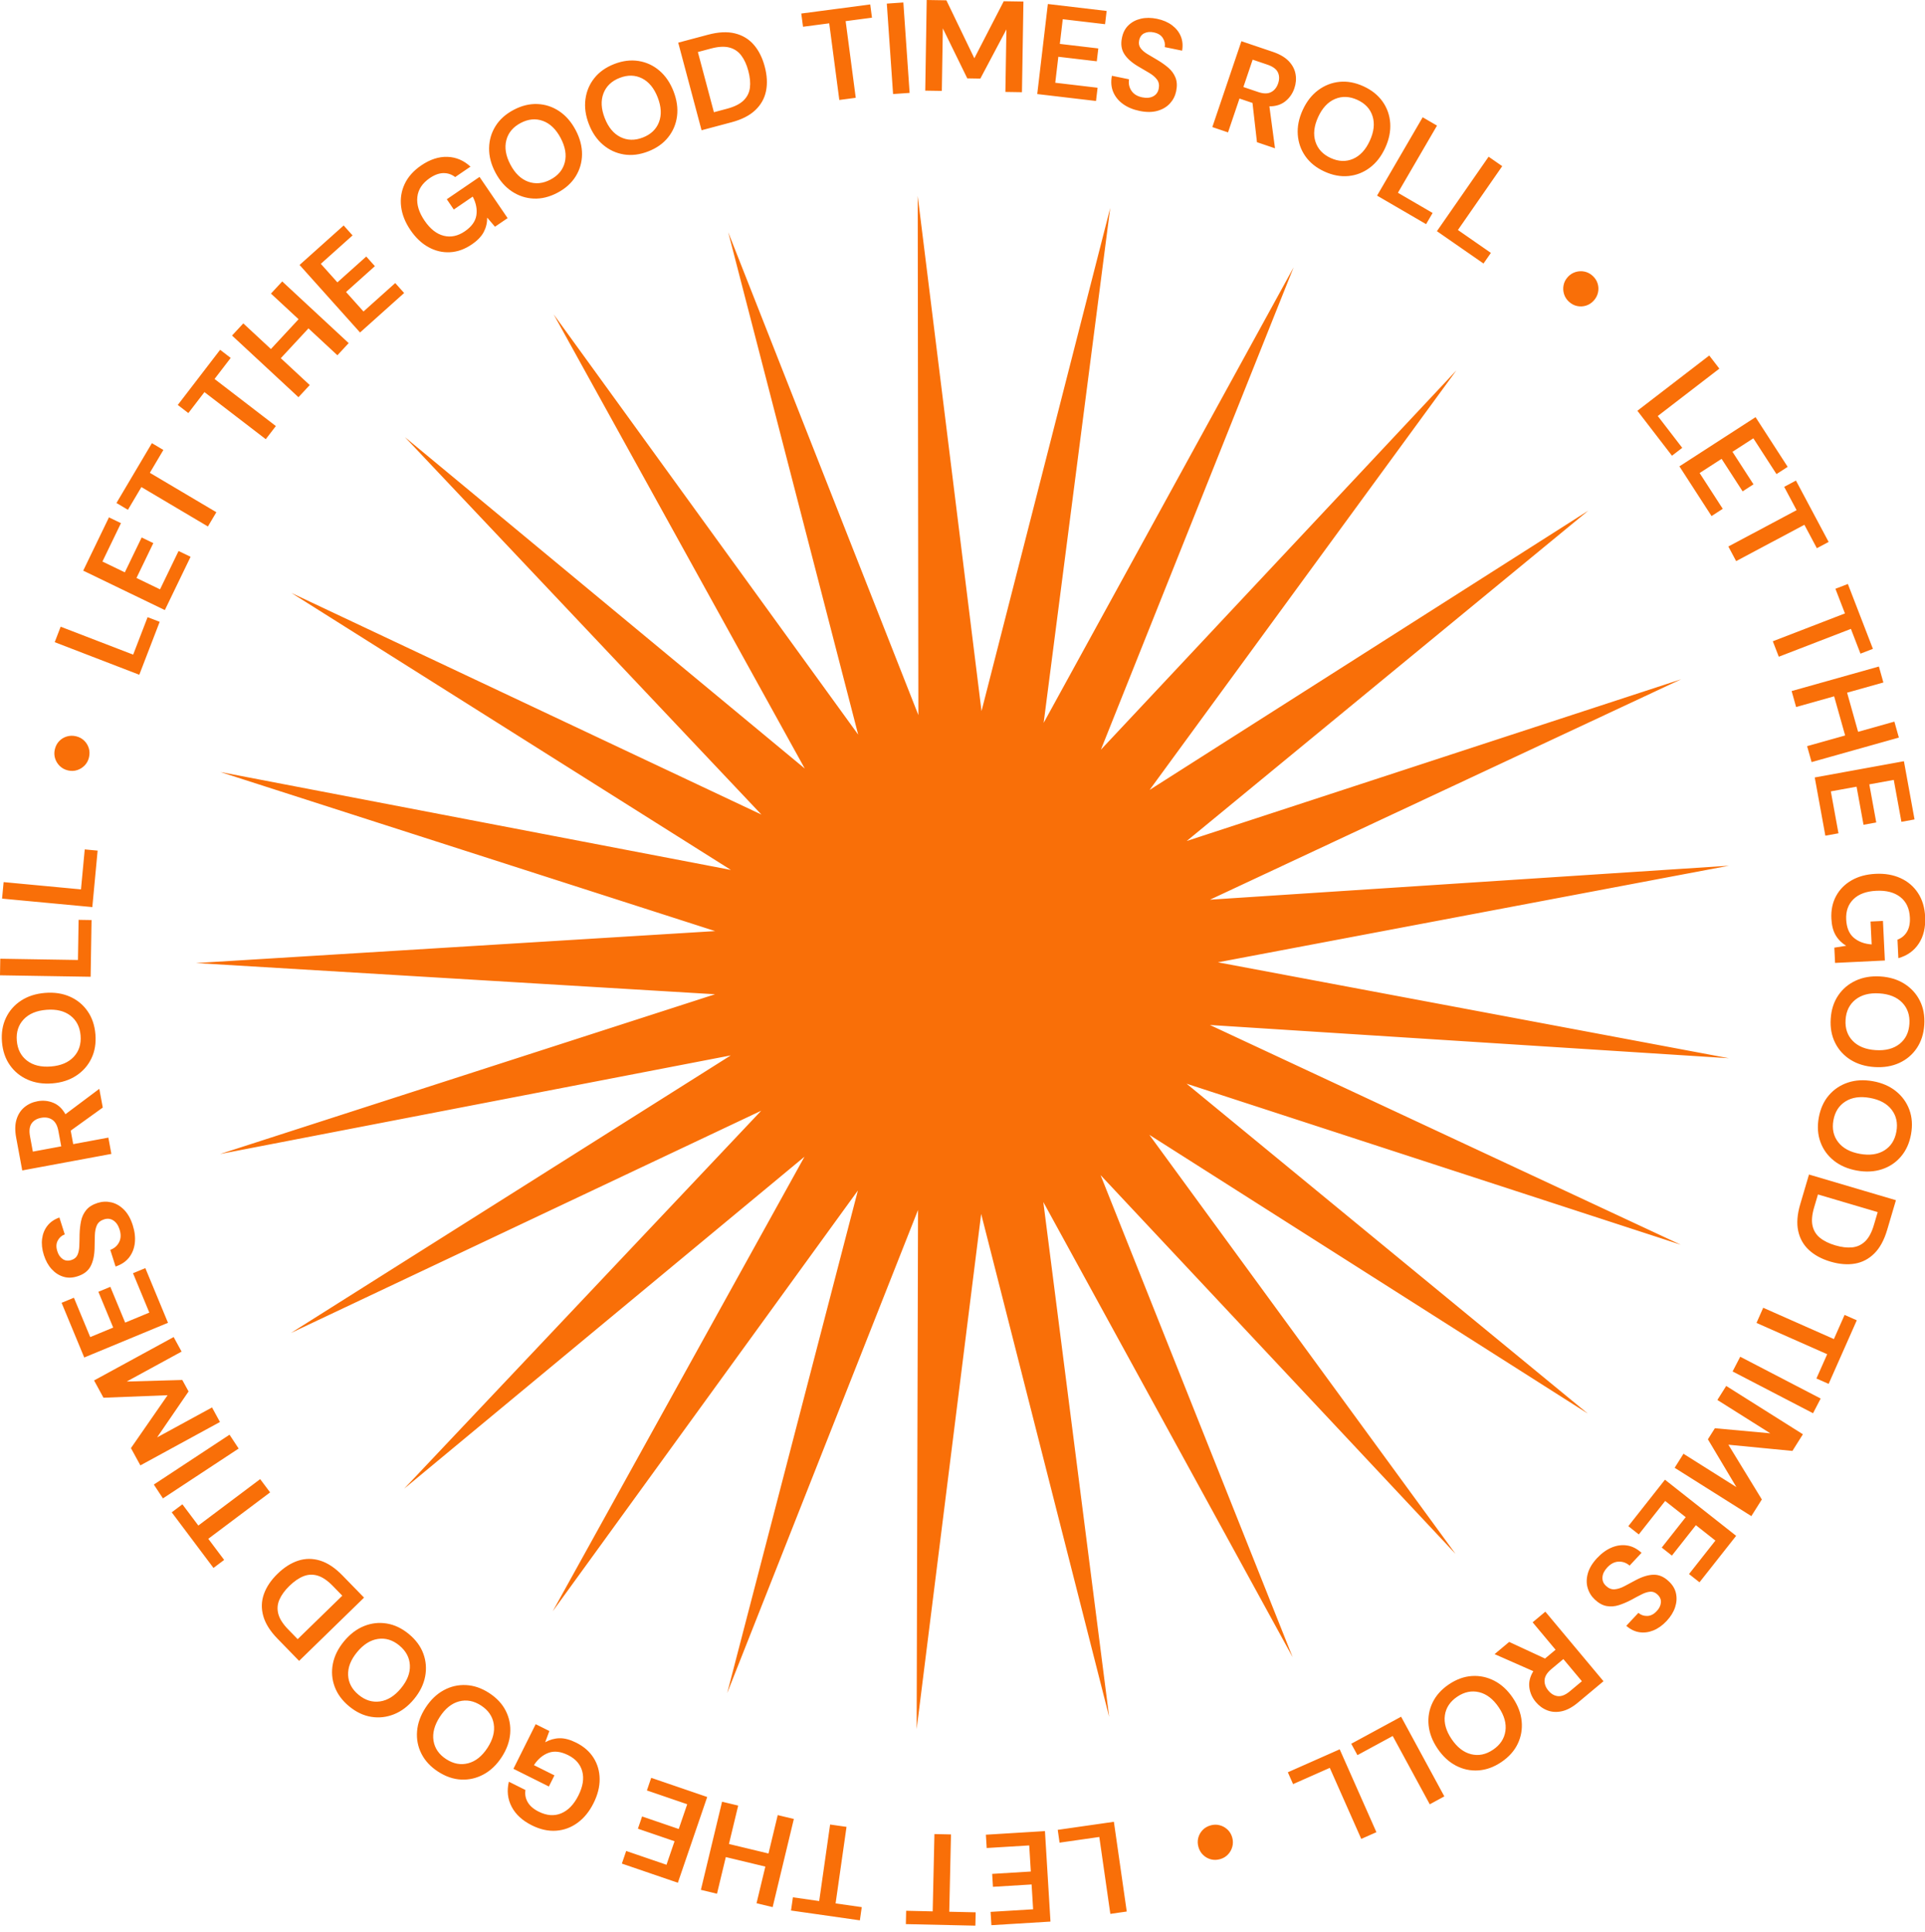 <svg fill="#f96f08"   viewBox="0 0 275 276"  version="1.1" xmlns="http://www.w3.org/2000/svg" xmlns:xlink="http://www.w3.org/1999/xlink" >
    <title>Let the good times roll</title> 
    
    
                <path d="M233.913,58.678 L244.179,50.783 L245.622,52.66 L236.823,59.428 L240.319,63.974 L238.853,65.102 L233.913,58.678 Z M239.917,66.621 L250.793,59.591 L255.383,66.69 L253.782,67.725 L250.479,62.613 L247.495,64.542 L250.498,69.187 L248.944,70.191 L245.941,65.546 L242.803,67.575 L246.107,72.686 L244.507,73.721 L239.917,66.621 Z M246.908,78.068 L256.656,72.877 L254.883,69.546 L256.564,68.65 L261.234,77.419 L259.552,78.314 L257.769,74.966 L248.02,80.158 L246.908,78.068 Z M253.259,91.607 L263.563,87.629 L262.203,84.108 L263.981,83.422 L267.559,92.69 L265.781,93.376 L264.415,89.838 L254.113,93.816 L253.259,91.607 Z M255.947,98.718 L268.414,95.213 L269.054,97.493 L263.872,98.95 L265.443,104.543 L270.626,103.085 L271.266,105.365 L258.8,108.868 L258.159,106.59 L263.592,105.064 L262.019,99.471 L256.588,100.998 L255.947,98.718 Z M259.249,111.062 L271.989,108.741 L273.505,117.058 L271.631,117.4 L270.539,111.412 L267.045,112.048 L268.036,117.491 L266.217,117.822 L265.225,112.38 L261.548,113.05 L262.64,119.039 L260.765,119.379 L259.249,111.062 Z M261.625,131.227 C261.565,130.007 261.792,128.928 262.302,127.99 C262.812,127.051 263.551,126.306 264.519,125.752 C265.485,125.2 266.628,124.891 267.946,124.828 C269.277,124.763 270.463,124.968 271.505,125.443 C272.546,125.917 273.377,126.624 273.996,127.564 C274.616,128.503 274.958,129.638 275.021,130.968 C275.095,132.484 274.792,133.758 274.114,134.79 C273.435,135.824 272.462,136.519 271.195,136.876 L271.068,134.234 C271.662,134.008 272.116,133.628 272.43,133.094 C272.743,132.56 272.881,131.887 272.842,131.074 C272.779,129.781 272.321,128.802 271.468,128.14 C270.614,127.477 269.474,127.18 268.045,127.249 C266.615,127.319 265.527,127.72 264.778,128.454 C264.029,129.187 263.685,130.152 263.742,131.347 C263.799,132.517 264.158,133.385 264.821,133.953 C265.485,134.519 266.337,134.839 267.378,134.913 L267.22,131.642 L268.994,131.556 L269.267,137.21 L262.152,137.554 L262.047,135.373 L263.738,135.107 C263.103,134.717 262.603,134.217 262.239,133.605 C261.877,132.993 261.672,132.2 261.625,131.227 Z M263.653,145.68 C263.575,146.91 263.919,147.918 264.684,148.702 C265.451,149.486 266.542,149.923 267.957,150.013 C269.372,150.103 270.509,149.807 271.368,149.126 C272.227,148.445 272.695,147.489 272.773,146.258 C272.851,145.028 272.507,144.017 271.742,143.227 C270.976,142.437 269.885,141.997 268.47,141.908 C267.055,141.818 265.918,142.117 265.058,142.803 C264.2,143.491 263.731,144.45 263.653,145.68 Z M261.53,145.545 C261.611,144.253 261.966,143.142 262.593,142.211 C263.22,141.281 264.053,140.574 265.091,140.09 C266.13,139.606 267.306,139.406 268.624,139.489 C269.941,139.573 271.084,139.919 272.052,140.531 C273.02,141.142 273.757,141.949 274.262,142.951 C274.767,143.953 274.978,145.101 274.897,146.393 C274.815,147.673 274.461,148.782 273.834,149.718 C273.206,150.654 272.373,151.362 271.336,151.839 C270.298,152.318 269.121,152.515 267.803,152.431 C266.486,152.348 265.343,152.003 264.375,151.399 C263.406,150.793 262.669,149.987 262.165,148.978 C261.66,147.97 261.448,146.826 261.53,145.545 Z M261.917,160.038 C261.699,161.251 261.926,162.291 262.598,163.157 C263.269,164.023 264.303,164.582 265.698,164.832 C267.095,165.083 268.258,164.919 269.189,164.341 C270.12,163.762 270.694,162.865 270.912,161.651 C271.13,160.437 270.903,159.394 270.233,158.522 C269.563,157.65 268.529,157.089 267.133,156.839 C265.737,156.588 264.573,156.755 263.642,157.34 C262.709,157.925 262.135,158.823 261.917,160.038 Z M259.822,159.662 C260.052,158.388 260.53,157.323 261.26,156.471 C261.989,155.618 262.896,155.01 263.983,154.647 C265.069,154.285 266.262,154.22 267.562,154.453 C268.86,154.686 269.955,155.161 270.849,155.88 C271.74,156.597 272.381,157.482 272.768,158.536 C273.155,159.589 273.234,160.753 273.006,162.027 C272.779,163.29 272.301,164.35 271.57,165.209 C270.84,166.068 269.932,166.676 268.847,167.032 C267.762,167.389 266.569,167.451 265.271,167.218 C263.972,166.984 262.875,166.513 261.982,165.801 C261.088,165.089 260.448,164.203 260.063,163.144 C259.676,162.085 259.596,160.924 259.822,159.662 Z M259.709,170.631 L259.158,172.494 C258.852,173.535 258.776,174.407 258.936,175.11 C259.095,175.813 259.452,176.387 260.008,176.834 C260.563,177.281 261.291,177.638 262.19,177.903 C263.077,178.165 263.879,178.261 264.595,178.19 C265.31,178.117 265.928,177.831 266.449,177.329 C266.971,176.827 267.385,176.056 267.692,175.015 L268.243,173.152 L259.709,170.631 Z M258.428,167.783 L270.848,171.452 L269.595,175.693 C269.165,177.148 268.555,178.269 267.762,179.058 C266.97,179.846 266.042,180.33 264.98,180.512 C263.916,180.693 262.758,180.598 261.504,180.228 C260.25,179.858 259.227,179.308 258.433,178.578 C257.638,177.848 257.123,176.938 256.886,175.845 C256.649,174.753 256.746,173.479 257.176,172.025 L258.428,167.783 Z M251.886,186.816 L261.986,191.288 L263.512,187.837 L265.255,188.608 L261.233,197.692 L259.49,196.92 L261.026,193.453 L250.928,188.982 L251.886,186.816 Z M248.604,193.813 L260.096,199.783 L259.005,201.883 L247.513,195.915 L248.604,193.813 Z M246.601,197.985 L257.558,204.888 L256.059,207.267 L246.911,206.38 L251.691,214.201 L250.192,216.581 L239.235,209.677 L240.497,207.673 L248.057,212.437 L243.986,205.608 L244.982,204.027 L252.899,204.752 L245.339,199.989 L246.601,197.985 Z M237.851,211.378 L248.02,219.397 L242.785,226.035 L241.289,224.856 L245.057,220.076 L242.268,217.876 L238.843,222.22 L237.391,221.074 L240.816,216.731 L237.881,214.417 L234.113,219.196 L232.617,218.017 L237.851,211.378 Z M228.157,222.571 C228.806,221.878 229.499,221.377 230.234,221.069 C230.97,220.76 231.704,220.663 232.436,220.773 C233.169,220.884 233.859,221.234 234.507,221.824 L232.801,223.647 C232.342,223.253 231.821,223.064 231.237,223.084 C230.653,223.103 230.112,223.379 229.615,223.91 C229.185,224.37 228.954,224.838 228.923,225.314 C228.89,225.791 229.058,226.202 229.428,226.548 C229.815,226.91 230.228,227.072 230.668,227.036 C231.107,227 231.58,226.846 232.086,226.577 C232.592,226.307 233.132,226.018 233.706,225.712 C234.64,225.218 235.485,224.966 236.24,224.954 C236.995,224.941 237.7,225.243 238.357,225.858 C238.925,226.372 239.28,226.953 239.424,227.603 C239.567,228.253 239.526,228.92 239.3,229.603 C239.074,230.287 238.67,230.939 238.089,231.561 C237.499,232.191 236.866,232.641 236.19,232.913 C235.514,233.184 234.844,233.267 234.182,233.163 C233.52,233.058 232.901,232.754 232.326,232.25 L234.058,230.399 C234.399,230.701 234.815,230.849 235.303,230.842 C235.792,230.834 236.242,230.61 236.655,230.169 C237.018,229.799 237.222,229.395 237.269,228.957 C237.316,228.519 237.154,228.128 236.785,227.782 C236.47,227.487 236.128,227.352 235.758,227.378 C235.387,227.403 234.979,227.528 234.533,227.753 C234.087,227.976 233.585,228.242 233.028,228.549 C232.428,228.865 231.839,229.116 231.26,229.3 C230.681,229.485 230.105,229.528 229.53,229.429 C228.955,229.331 228.388,229.02 227.83,228.498 C227.335,228.035 226.994,227.478 226.806,226.831 C226.619,226.182 226.629,225.49 226.836,224.755 C227.043,224.019 227.483,223.292 228.157,222.571 Z M223.338,237.002 L221.62,238.438 C221.015,238.944 220.692,239.463 220.654,239.993 C220.615,240.523 220.798,241.03 221.201,241.513 C221.597,241.986 222.053,242.248 222.569,242.299 C223.086,242.349 223.656,242.113 224.28,241.591 L225.984,240.167 L223.338,237.002 Z M220.765,230.231 L229.07,240.167 L225.423,243.217 C224.628,243.881 223.86,244.294 223.118,244.455 C222.378,244.617 221.688,244.575 221.048,244.33 C220.409,244.084 219.857,243.683 219.39,243.124 C218.883,242.519 218.579,241.832 218.477,241.066 C218.374,240.299 218.565,239.522 219.046,238.733 L213.512,236.295 L215.598,234.551 L220.718,236.926 L222.223,235.668 L218.947,231.75 L220.765,230.231 Z M208.172,242.38 C207.151,243.07 206.564,243.959 206.41,245.044 C206.259,246.129 206.579,247.26 207.373,248.435 C208.167,249.61 209.096,250.329 210.159,250.593 C211.224,250.857 212.267,250.644 213.288,249.953 C214.311,249.263 214.9,248.373 215.058,247.284 C215.215,246.195 214.897,245.064 214.103,243.889 C213.309,242.713 212.377,241.995 211.309,241.735 C210.239,241.475 209.194,241.69 208.172,242.38 Z M206.982,240.617 C208.054,239.893 209.151,239.494 210.271,239.422 C211.391,239.35 212.459,239.577 213.477,240.103 C214.494,240.628 215.372,241.438 216.11,242.531 C216.85,243.625 217.273,244.741 217.381,245.882 C217.489,247.022 217.301,248.098 216.816,249.11 C216.331,250.122 215.553,250.991 214.48,251.716 C213.416,252.434 212.322,252.83 211.197,252.906 C210.072,252.982 209.004,252.754 207.991,252.226 C206.98,251.696 206.104,250.885 205.365,249.791 C204.626,248.698 204.2,247.583 204.087,246.446 C203.974,245.31 204.162,244.234 204.652,243.218 C205.142,242.202 205.918,241.335 206.982,240.617 Z M200.159,245.235 L206.334,256.618 L204.253,257.748 L198.96,247.991 L193.919,250.725 L193.036,249.099 L200.159,245.235 Z M191.386,249.892 L196.631,261.732 L194.465,262.691 L189.97,252.542 L184.726,254.865 L183.977,253.173 L191.386,249.892 Z M172.937,260.76 C173.375,260.634 173.806,260.625 174.229,260.736 C174.652,260.844 175.025,261.048 175.348,261.348 C175.671,261.647 175.897,262.021 176.027,262.471 C176.156,262.921 176.164,263.363 176.049,263.793 C175.936,264.223 175.729,264.596 175.428,264.913 C175.128,265.231 174.758,265.452 174.32,265.579 C173.858,265.711 173.416,265.723 172.992,265.613 C172.57,265.503 172.199,265.296 171.879,264.988 C171.561,264.683 171.336,264.305 171.208,263.854 C171.079,263.404 171.069,262.966 171.178,262.543 C171.288,262.12 171.493,261.752 171.793,261.435 C172.093,261.116 172.475,260.892 172.937,260.76 Z M159.126,260.248 L160.964,273.066 L158.619,273.403 L157.044,262.415 L151.367,263.228 L151.105,261.397 L159.126,260.248 Z M149.279,261.576 L150.068,274.503 L141.629,275.017 L141.512,273.115 L147.588,272.745 L147.372,269.199 L141.85,269.536 L141.738,267.689 L147.259,267.352 L147.032,263.623 L140.957,263.993 L140.841,262.092 L149.279,261.576 Z M135.856,262.053 L135.609,273.096 L139.382,273.18 L139.339,275.084 L129.408,274.863 L129.45,272.957 L133.242,273.043 L133.489,262 L135.856,262.053 Z M120.932,260.972 L119.371,271.906 L123.107,272.439 L122.838,274.325 L113.003,272.921 L113.273,271.035 L117.027,271.571 L118.587,260.637 L120.932,260.972 Z M113.407,259.844 L110.379,272.435 L108.076,271.882 L109.335,266.647 L103.687,265.288 L102.428,270.524 L100.126,269.969 L103.154,257.378 L105.456,257.933 L104.136,263.418 L109.785,264.776 L111.104,259.291 L113.407,259.844 Z M101.03,256.704 L96.837,268.956 L88.838,266.218 L89.455,264.415 L95.214,266.387 L96.363,263.025 L91.13,261.234 L91.729,259.484 L96.963,261.275 L98.173,257.74 L92.414,255.768 L93.031,253.966 L101.03,256.704 Z M82.303,248.938 C83.397,249.483 84.228,250.208 84.796,251.112 C85.365,252.016 85.654,253.025 85.663,254.139 C85.674,255.252 85.383,256.4 84.793,257.582 C84.2,258.773 83.442,259.708 82.517,260.384 C81.594,261.061 80.572,261.44 79.45,261.52 C78.326,261.601 77.169,261.344 75.978,260.751 C74.62,260.073 73.657,259.186 73.088,258.088 C72.519,256.992 72.388,255.803 72.695,254.523 L75.062,255.705 C74.969,256.333 75.079,256.915 75.391,257.45 C75.703,257.984 76.224,258.433 76.951,258.796 C78.112,259.375 79.189,259.454 80.183,259.034 C81.178,258.613 81.995,257.763 82.633,256.483 C83.272,255.203 83.454,254.057 83.18,253.044 C82.907,252.033 82.234,251.26 81.163,250.726 C80.115,250.204 79.183,250.092 78.364,250.394 C77.544,250.695 76.849,251.282 76.275,252.154 L79.206,253.616 L78.412,255.205 L73.347,252.677 L76.526,246.304 L78.481,247.279 L77.885,248.884 C78.537,248.519 79.218,248.329 79.928,248.311 C80.641,248.294 81.433,248.503 82.303,248.938 Z M68.718,243.633 C67.684,242.961 66.637,242.766 65.578,243.049 C64.52,243.332 63.604,244.068 62.831,245.257 C62.059,246.446 61.758,247.583 61.93,248.665 C62.102,249.747 62.705,250.624 63.739,251.296 C64.774,251.968 65.822,252.164 66.887,251.885 C67.95,251.606 68.869,250.871 69.642,249.682 C70.414,248.492 70.712,247.355 70.535,246.269 C70.358,245.183 69.752,244.305 68.718,243.633 Z M69.877,241.849 C70.963,242.554 71.758,243.408 72.26,244.411 C72.763,245.414 72.971,246.487 72.883,247.629 C72.796,248.771 72.393,249.895 71.674,251.002 C70.955,252.109 70.092,252.934 69.084,253.478 C68.076,254.022 67.012,254.268 65.891,254.216 C64.77,254.164 63.666,253.786 62.58,253.08 C61.505,252.382 60.713,251.529 60.205,250.523 C59.697,249.516 59.489,248.444 59.582,247.305 C59.674,246.166 60.08,245.044 60.799,243.937 C61.518,242.83 62.379,242.003 63.381,241.456 C64.384,240.908 65.448,240.662 66.574,240.718 C67.7,240.773 68.802,241.15 69.877,241.849 Z M57.049,235.062 C56.099,234.277 55.081,233.964 53.996,234.125 C52.912,234.286 51.919,234.912 51.016,236.005 C50.112,237.099 49.685,238.194 49.732,239.289 C49.779,240.383 50.278,241.324 51.23,242.109 C52.181,242.894 53.2,243.208 54.289,243.052 C55.378,242.896 56.374,242.271 57.278,241.177 C58.181,240.083 58.607,238.988 58.554,237.889 C58.502,236.79 58,235.848 57.049,235.062 Z M58.404,233.422 C59.403,234.247 60.095,235.186 60.48,236.24 C60.865,237.293 60.949,238.383 60.732,239.507 C60.515,240.632 59.987,241.703 59.146,242.72 C58.306,243.738 57.355,244.459 56.291,244.885 C55.228,245.311 54.142,245.434 53.034,245.254 C51.927,245.076 50.873,244.574 49.875,243.75 C48.886,242.932 48.196,241.995 47.807,240.937 C47.416,239.879 47.332,238.791 47.554,237.669 C47.776,236.548 48.307,235.48 49.147,234.462 C49.987,233.445 50.937,232.721 51.995,232.291 C53.054,231.863 54.14,231.739 55.252,231.922 C56.364,232.105 57.415,232.605 58.404,233.422 Z M48.899,227.948 L47.544,226.556 C46.787,225.779 46.062,225.287 45.372,225.082 C44.681,224.877 44.004,224.907 43.342,225.173 C42.68,225.439 42.014,225.899 41.342,226.552 C40.679,227.198 40.205,227.85 39.917,228.51 C39.628,229.169 39.576,229.848 39.758,230.549 C39.941,231.249 40.412,231.987 41.169,232.764 L42.524,234.156 L48.899,227.948 Z M52.008,228.224 L42.731,237.26 L39.646,234.093 C38.588,233.006 37.909,231.924 37.609,230.846 C37.309,229.77 37.34,228.724 37.703,227.709 C38.066,226.693 38.714,225.728 39.651,224.817 C40.588,223.904 41.569,223.281 42.593,222.945 C43.619,222.61 44.665,222.606 45.733,222.934 C46.802,223.262 47.866,223.97 48.923,225.057 L52.008,228.224 Z M38.588,213.189 L29.755,219.821 L32.022,222.838 L30.497,223.983 L24.532,216.038 L26.057,214.894 L28.333,217.927 L37.166,211.295 L38.588,213.189 Z M34.093,206.928 L23.277,214.049 L21.975,212.072 L32.79,204.95 L34.093,206.928 Z M31.422,203.135 L20.053,209.333 L18.706,206.864 L23.943,199.31 L14.783,199.668 L13.438,197.2 L24.807,191 L25.941,193.079 L18.096,197.357 L26.043,197.133 L26.938,198.774 L22.443,205.333 L30.289,201.055 L31.422,203.135 Z M23.999,188.964 L12.035,193.922 L8.799,186.111 L10.559,185.382 L12.89,191.005 L16.171,189.645 L14.053,184.534 L15.762,183.826 L17.88,188.937 L21.332,187.506 L19.002,181.883 L20.762,181.153 L23.999,188.964 Z M18.965,175.024 C19.252,175.929 19.35,176.778 19.259,177.57 C19.167,178.363 18.894,179.051 18.439,179.635 C17.984,180.219 17.341,180.65 16.51,180.926 L15.754,178.545 C16.323,178.339 16.742,177.977 17.011,177.459 C17.279,176.94 17.304,176.334 17.084,175.64 C16.894,175.041 16.599,174.61 16.198,174.348 C15.799,174.087 15.359,174.033 14.876,174.186 C14.37,174.346 14.027,174.628 13.843,175.028 C13.659,175.429 13.562,175.917 13.549,176.49 C13.537,177.063 13.525,177.674 13.511,178.326 C13.484,179.382 13.291,180.243 12.932,180.907 C12.573,181.57 11.965,182.038 11.107,182.31 C10.382,182.553 9.7,182.579 9.064,182.386 C8.427,182.193 7.865,181.832 7.38,181.299 C6.894,180.768 6.523,180.096 6.265,179.285 C6.004,178.462 5.921,177.69 6.015,176.967 C6.11,176.246 6.364,175.622 6.779,175.094 C7.195,174.568 7.764,174.178 8.485,173.923 L9.251,176.338 C8.82,176.489 8.488,176.778 8.256,177.208 C8.024,177.637 7.998,178.14 8.181,178.716 C8.326,179.213 8.578,179.59 8.937,179.845 C9.296,180.099 9.716,180.151 10.198,179.998 C10.61,179.867 10.896,179.634 11.054,179.299 C11.213,178.964 11.304,178.547 11.326,178.048 C11.35,177.549 11.363,176.982 11.369,176.346 C11.387,175.669 11.456,175.031 11.578,174.436 C11.7,173.841 11.944,173.317 12.312,172.864 C12.68,172.412 13.228,172.069 13.956,171.838 C14.604,171.632 15.255,171.607 15.912,171.761 C16.569,171.916 17.167,172.262 17.707,172.802 C18.247,173.343 18.667,174.084 18.965,175.024 Z M8.749,163.758 L8.341,161.558 C8.197,160.78 7.903,160.245 7.46,159.952 C7.017,159.657 6.485,159.569 5.867,159.684 C5.261,159.796 4.809,160.065 4.512,160.489 C4.214,160.915 4.14,161.529 4.288,162.327 L4.692,164.511 L8.749,163.758 Z M15.911,164.838 L3.179,167.2 L2.312,162.525 C2.122,161.506 2.14,160.636 2.362,159.91 C2.585,159.185 2.961,158.605 3.488,158.167 C4.016,157.732 4.637,157.446 5.353,157.315 C6.128,157.169 6.875,157.24 7.594,157.529 C8.312,157.815 8.895,158.363 9.347,159.169 L14.186,155.542 L14.683,158.216 L10.102,161.513 L10.459,163.441 L15.479,162.51 L15.911,164.838 Z M11.511,147.922 C11.409,146.693 10.925,145.745 10.055,145.079 C9.184,144.414 8.041,144.139 6.628,144.254 C5.213,144.368 4.13,144.825 3.38,145.622 C2.627,146.419 2.301,147.433 2.401,148.662 C2.501,149.892 2.987,150.842 3.858,151.514 C4.729,152.185 5.872,152.463 7.285,152.349 C8.698,152.234 9.781,151.775 10.533,150.971 C11.284,150.167 11.611,149.151 11.511,147.922 Z M13.63,147.749 C13.736,149.04 13.544,150.192 13.057,151.202 C12.57,152.213 11.848,153.033 10.89,153.661 C9.934,154.289 8.796,154.657 7.481,154.764 C6.167,154.871 4.986,154.692 3.939,154.226 C2.893,153.761 2.047,153.068 1.405,152.149 C0.76,151.23 0.386,150.125 0.281,148.834 C0.176,147.556 0.367,146.408 0.855,145.391 C1.341,144.374 2.063,143.555 3.022,142.932 C3.979,142.31 5.115,141.945 6.431,141.838 C7.747,141.732 8.928,141.907 9.973,142.367 C11.02,142.826 11.864,143.519 12.508,144.444 C13.153,145.369 13.527,146.471 13.63,147.749 Z M12.948,139.533 L0,139.323 L0.038,136.956 L11.136,137.136 L11.229,131.401 L13.079,131.431 L12.948,139.533 Z M13.189,129.58 L0.295,128.369 L0.517,126.011 L11.568,127.05 L12.105,121.34 L13.947,121.513 L13.189,129.58 Z M12.713,108.196 C12.609,108.64 12.405,109.02 12.104,109.336 C11.801,109.651 11.442,109.877 11.023,110.013 C10.605,110.149 10.167,110.164 9.711,110.057 C9.255,109.95 8.866,109.742 8.546,109.432 C8.227,109.123 8.001,108.759 7.871,108.342 C7.74,107.925 7.728,107.495 7.832,107.05 C7.942,106.583 8.148,106.191 8.449,105.875 C8.751,105.559 9.114,105.338 9.537,105.209 C9.96,105.08 10.4,105.069 10.856,105.175 C11.313,105.283 11.698,105.487 12.014,105.79 C12.329,106.092 12.552,106.451 12.682,106.868 C12.813,107.285 12.822,107.727 12.713,108.196 Z M19.899,96.391 L7.815,91.736 L8.666,89.526 L19.024,93.516 L21.086,88.164 L22.812,88.829 L19.899,96.391 Z M23.548,87.152 L11.887,81.519 L15.565,73.907 L17.28,74.735 L14.633,80.216 L17.831,81.761 L20.237,76.78 L21.903,77.585 L19.497,82.566 L22.862,84.191 L25.51,78.711 L27.226,79.539 L23.548,87.152 Z M29.701,75.209 L20.199,69.579 L18.275,72.826 L16.636,71.855 L21.699,63.308 L23.339,64.279 L21.406,67.542 L30.908,73.172 L29.701,75.209 Z M37.966,62.741 L29.206,56.014 L26.907,59.008 L25.397,57.847 L31.447,49.968 L32.958,51.129 L30.649,54.137 L39.408,60.863 L37.966,62.741 Z M42.638,56.743 L33.147,47.933 L34.757,46.198 L38.703,49.86 L42.654,45.602 L38.709,41.94 L40.319,40.204 L49.812,49.014 L48.2,50.75 L44.066,46.911 L40.114,51.169 L44.248,55.008 L42.638,56.743 Z M51.435,47.497 L42.796,37.849 L49.095,32.209 L50.366,33.629 L45.831,37.689 L48.201,40.335 L52.322,36.645 L53.556,38.023 L49.435,41.714 L51.928,44.498 L56.462,40.437 L57.734,41.857 L51.435,47.497 Z M67.397,34.917 C66.388,35.605 65.351,35.977 64.284,36.032 C63.217,36.088 62.196,35.848 61.218,35.312 C60.242,34.776 59.381,33.964 58.638,32.873 C57.887,31.772 57.443,30.654 57.302,29.518 C57.163,28.382 57.331,27.305 57.808,26.285 C58.285,25.266 59.074,24.381 60.174,23.631 C61.428,22.776 62.672,22.369 63.908,22.407 C65.143,22.446 66.245,22.912 67.211,23.805 L65.025,25.295 C64.522,24.907 63.96,24.719 63.341,24.729 C62.723,24.741 62.077,24.977 61.404,25.435 C60.335,26.164 59.74,27.065 59.621,28.14 C59.501,29.213 59.845,30.341 60.651,31.523 C61.457,32.705 62.368,33.424 63.385,33.679 C64.402,33.934 65.405,33.724 66.393,33.05 C67.361,32.39 67.914,31.629 68.05,30.768 C68.187,29.905 68.014,29.012 67.533,28.086 L64.827,29.931 L63.827,28.463 L68.504,25.274 L72.516,31.16 L70.711,32.39 L69.6,31.087 C69.601,31.833 69.436,32.521 69.103,33.15 C68.771,33.779 68.203,34.369 67.397,34.917 Z M78.643,25.655 C79.734,25.08 80.414,24.261 80.684,23.199 C80.954,22.136 80.758,20.978 80.097,19.723 C79.435,18.468 78.59,17.652 77.561,17.274 C76.533,16.896 75.473,16.995 74.382,17.57 C73.29,18.145 72.608,18.966 72.332,20.031 C72.058,21.095 72.25,22.256 72.913,23.51 C73.574,24.765 74.421,25.58 75.455,25.955 C76.49,26.33 77.552,26.23 78.643,25.655 Z M79.635,27.537 C78.49,28.14 77.357,28.418 76.236,28.367 C75.115,28.317 74.077,27.975 73.122,27.342 C72.168,26.709 71.384,25.808 70.768,24.64 C70.153,23.473 69.854,22.317 69.871,21.172 C69.887,20.027 70.192,18.977 70.784,18.024 C71.375,17.071 72.245,16.292 73.39,15.688 C74.524,15.091 75.655,14.815 76.782,14.862 C77.908,14.91 78.946,15.252 79.894,15.887 C80.843,16.524 81.625,17.426 82.241,18.593 C82.856,19.76 83.158,20.916 83.147,22.057 C83.135,23.2 82.83,24.25 82.234,25.205 C81.636,26.162 80.77,26.938 79.635,27.537 Z M91.832,19.646 C92.982,19.201 93.752,18.465 94.143,17.441 C94.532,16.417 94.471,15.244 93.958,13.921 C93.445,12.599 92.699,11.691 91.722,11.197 C90.743,10.704 89.679,10.679 88.529,11.125 C87.379,11.571 86.606,12.307 86.21,13.334 C85.814,14.36 85.873,15.535 86.386,16.857 C86.898,18.179 87.646,19.086 88.631,19.578 C89.615,20.069 90.683,20.092 91.832,19.646 Z M92.602,21.629 C91.394,22.098 90.236,22.243 89.129,22.063 C88.02,21.884 87.029,21.425 86.154,20.687 C85.279,19.948 84.603,18.963 84.126,17.733 C83.649,16.502 83.484,15.32 83.633,14.184 C83.781,13.048 84.204,12.041 84.902,11.162 C85.6,10.283 86.553,9.61 87.76,9.141 C88.956,8.677 90.11,8.535 91.224,8.711 C92.337,8.888 93.329,9.347 94.198,10.087 C95.067,10.829 95.741,11.815 96.218,13.045 C96.695,14.276 96.862,15.458 96.72,16.59 C96.576,17.724 96.153,18.732 95.45,19.613 C94.747,20.494 93.797,21.167 92.602,21.629 Z M101.987,16.031 L103.864,15.531 C104.913,15.252 105.696,14.861 106.214,14.36 C106.731,13.858 107.036,13.254 107.128,12.547 C107.22,11.839 107.145,11.032 106.904,10.127 C106.666,9.232 106.33,8.499 105.896,7.926 C105.463,7.351 104.896,6.973 104.196,6.789 C103.497,6.605 102.622,6.653 101.573,6.932 L99.696,7.433 L101.987,16.031 Z M100.223,18.607 L96.889,6.094 L101.162,4.956 C102.628,4.565 103.903,4.503 104.989,4.769 C106.074,5.035 106.971,5.575 107.679,6.387 C108.387,7.201 108.91,8.239 109.246,9.503 C109.583,10.766 109.646,11.927 109.436,12.984 C109.227,14.042 108.717,14.956 107.908,15.727 C107.099,16.498 105.962,17.079 104.496,17.469 L100.223,18.607 Z M119.902,14.28 L118.46,3.33 L114.717,3.822 L114.468,1.933 L124.318,0.635 L124.567,2.525 L120.807,3.02 L122.25,13.97 L119.902,14.28 Z M127.583,13.434 L126.687,0.515 L129.05,0.351 L129.945,13.27 L127.583,13.434 Z M132.178,12.948 L132.387,-9.09494702e-13 L135.198,0.045 L139.191,8.325 L143.393,0.178 L146.204,0.223 L145.994,13.172 L143.627,13.134 L143.773,4.199 L140.05,11.225 L138.183,11.195 L134.69,4.052 L134.546,12.986 L132.178,12.948 Z M148.177,13.435 L149.694,0.574 L158.09,1.564 L157.867,3.456 L151.823,2.744 L151.406,6.271 L156.9,6.919 L156.683,8.756 L151.19,8.109 L150.752,11.82 L156.797,12.533 L156.573,14.425 L148.177,13.435 Z M162.798,15.848 C161.867,15.657 161.079,15.327 160.432,14.862 C159.785,14.395 159.318,13.821 159.029,13.138 C158.742,12.455 158.68,11.685 158.844,10.825 L161.29,11.327 C161.194,11.924 161.305,12.466 161.627,12.953 C161.948,13.442 162.465,13.759 163.178,13.906 C163.794,14.032 164.314,13.985 164.737,13.763 C165.16,13.541 165.423,13.183 165.525,12.688 C165.632,12.168 165.555,11.731 165.294,11.375 C165.033,11.019 164.656,10.696 164.161,10.406 C163.667,10.116 163.139,9.805 162.577,9.476 C161.668,8.937 161.012,8.349 160.608,7.711 C160.203,7.075 160.092,6.315 160.273,5.433 C160.414,4.681 160.725,4.075 161.204,3.613 C161.683,3.151 162.273,2.838 162.974,2.673 C163.675,2.509 164.443,2.512 165.277,2.683 C166.121,2.857 166.837,3.161 167.421,3.596 C168.005,4.032 168.426,4.558 168.683,5.177 C168.94,5.797 169.003,6.484 168.873,7.238 L166.391,6.728 C166.47,6.278 166.379,5.847 166.118,5.434 C165.857,5.022 165.43,4.754 164.838,4.633 C164.333,4.517 163.882,4.553 163.484,4.743 C163.086,4.931 162.836,5.274 162.735,5.769 C162.648,6.192 162.712,6.554 162.927,6.856 C163.142,7.159 163.461,7.442 163.886,7.704 C164.31,7.968 164.798,8.257 165.351,8.573 C165.934,8.919 166.455,9.29 166.916,9.687 C167.375,10.083 167.713,10.553 167.93,11.095 C168.146,11.637 168.177,12.282 168.023,13.031 C167.886,13.696 167.59,14.277 167.136,14.775 C166.681,15.274 166.085,15.626 165.351,15.834 C164.615,16.042 163.765,16.046 162.798,15.848 Z M177.628,12.43 L179.748,13.148 C180.495,13.401 181.107,13.406 181.579,13.162 C182.052,12.919 182.39,12.499 182.592,11.904 C182.789,11.32 182.775,10.793 182.549,10.326 C182.323,9.86 181.825,9.495 181.054,9.235 L178.951,8.523 L177.628,12.43 Z M173.19,18.154 L177.343,5.888 L181.847,7.412 C182.827,7.745 183.58,8.186 184.105,8.734 C184.628,9.283 184.952,9.894 185.075,10.567 C185.199,11.241 185.144,11.921 184.91,12.611 C184.657,13.359 184.231,13.976 183.629,14.462 C183.028,14.949 182.266,15.192 181.342,15.192 L182.144,21.186 L179.567,20.314 L178.928,14.706 L177.07,14.077 L175.433,18.913 L173.19,18.154 Z M190.101,22.574 C191.222,23.088 192.286,23.128 193.292,22.693 C194.298,22.259 195.097,21.397 195.687,20.107 C196.278,18.818 196.41,17.65 196.081,16.605 C195.753,15.559 195.029,14.779 193.907,14.265 C192.786,13.752 191.719,13.712 190.707,14.143 C189.696,14.575 188.894,15.435 188.304,16.725 C187.713,18.014 187.584,19.183 187.918,20.231 C188.252,21.28 188.98,22.06 190.101,22.574 Z M189.215,24.509 C188.038,23.97 187.126,23.24 186.483,22.321 C185.838,21.402 185.477,20.372 185.397,19.229 C185.316,18.087 185.551,16.916 186.1,15.716 C186.65,14.516 187.383,13.574 188.301,12.888 C189.219,12.203 190.236,11.803 191.353,11.691 C192.469,11.579 193.616,11.792 194.793,12.332 C195.959,12.866 196.867,13.594 197.517,14.515 C198.166,15.437 198.528,16.468 198.603,17.607 C198.677,18.748 198.44,19.917 197.891,21.117 C197.341,22.317 196.61,23.261 195.699,23.948 C194.786,24.637 193.769,25.035 192.647,25.145 C191.525,25.255 190.381,25.043 189.215,24.509 Z M196.725,27.944 L203.24,16.752 L205.287,17.943 L199.703,27.537 L204.659,30.422 L203.728,32.02 L196.725,27.944 Z M205.273,33.024 L212.659,22.386 L214.604,23.737 L208.273,32.855 L212.984,36.126 L211.929,37.645 L205.273,33.024 Z M224.126,43.093 C223.79,42.785 223.559,42.422 223.432,42.004 C223.304,41.586 223.283,41.16 223.37,40.73 C223.456,40.297 223.658,39.91 223.975,39.565 C224.292,39.219 224.663,38.983 225.09,38.855 C225.517,38.728 225.943,38.709 226.371,38.8 C226.798,38.892 227.18,39.09 227.516,39.4 C227.87,39.724 228.111,40.096 228.238,40.514 C228.365,40.932 228.381,41.358 228.286,41.788 C228.191,42.221 227.985,42.609 227.669,42.953 C227.352,43.3 226.984,43.535 226.566,43.663 C226.148,43.789 225.726,43.807 225.299,43.718 C224.871,43.626 224.48,43.419 224.126,43.093 Z M131.102,28 L140.217,101.578 L158.603,29.708 L149.094,103.262 L184.803,38.189 L157.27,107.097 L208.057,52.908 L164.228,112.842 L226.907,72.943 L169.535,120.136 L240.166,97.035 L172.855,128.522 L247,123.666 L173.984,137.469 L246.98,151.17 L172.844,146.422 L240.109,177.812 L169.512,154.81 L226.817,201.923 L164.193,162.113 L207.939,221.984 L157.225,167.867 L184.664,236.736 L149.046,171.714 L158.451,245.254 L140.166,173.409 L130.949,247 L131.146,172.848 L103.883,241.865 L122.554,170.067 L78.96,230.175 L114.925,165.24 L57.74,212.659 L108.744,158.669 L41.559,190.419 L104.394,150.767 L31.434,164.856 L102.153,142.032 L28,137.573 L102.161,133.009 L31.472,110.284 L104.415,124.271 L41.635,84.706 L108.773,116.364 L57.847,62.446 L114.965,109.785 L79.091,44.901 L122.598,104.945 L104.032,33.173 L131.196,102.152 L131.102,28 Z"></path> 
                
    
</svg>